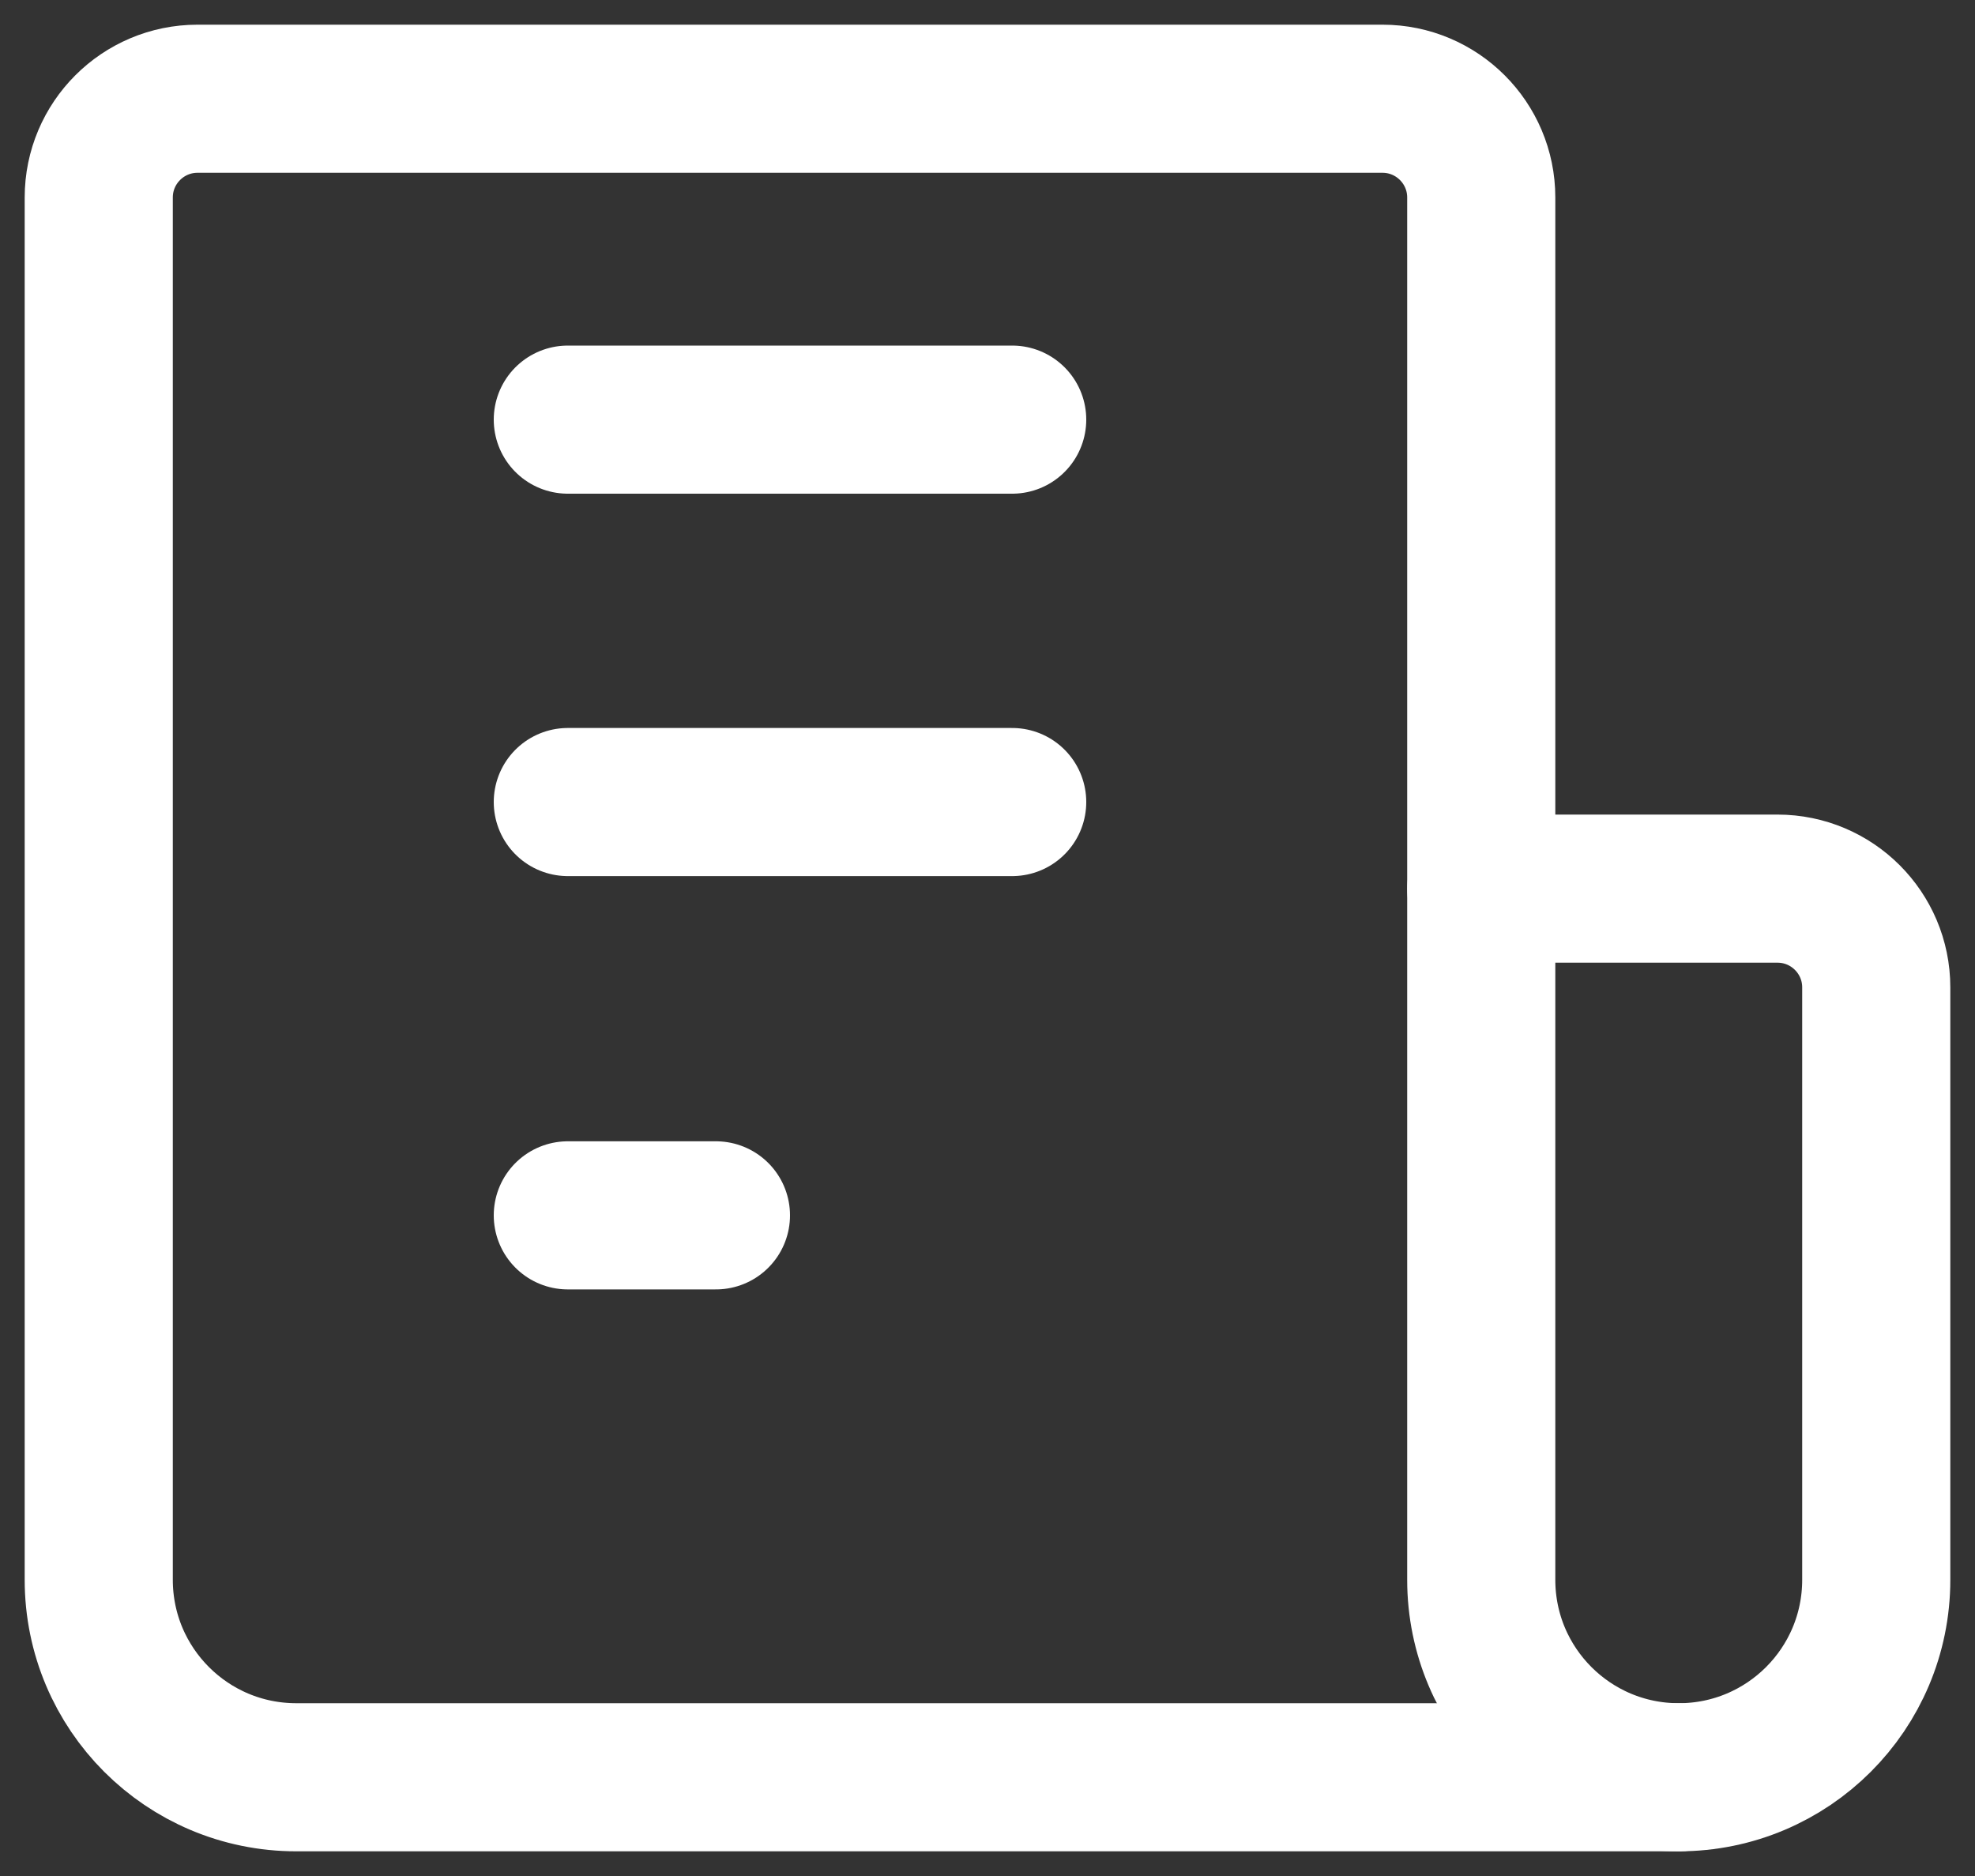 <svg width="20" height="19" viewBox="0 0 20 19" fill="none" xmlns="http://www.w3.org/2000/svg">
<rect x="0" y="0" width="20" height="19" fill="#333333" stroke="none"/>
<path d="M17 18C18.105 18 19 17.105 19 16V10C19 9.448 18.552 9 18 9H15V16C15 17.105 15.895 18 17 18Z" stroke="white" stroke-width="1.5" stroke-linecap="round" stroke-linejoin="round"/>
<line x1="5.75" y1="4.25" x2="10.25" y2="4.25" stroke="white" stroke-width="1.5" stroke-linecap="round" stroke-linejoin="round"/>
<line x1="5.75" y1="8.123" x2="10.25" y2="8.123" stroke="white" stroke-width="1.5" stroke-linecap="round" stroke-linejoin="round"/>
<line x1="5.75" y1="12.309" x2="7.25" y2="12.309" stroke="white" stroke-width="1.5" stroke-linecap="round" stroke-linejoin="round"/>
<path d="M15 9V2C15 1.448 14.552 1 14 1H2C1.448 1 1 1.448 1 2V16C1 17.105 1.895 18 3 18H17" stroke="white" stroke-width="1.5" stroke-linecap="round" stroke-linejoin="round"/>
</svg>
